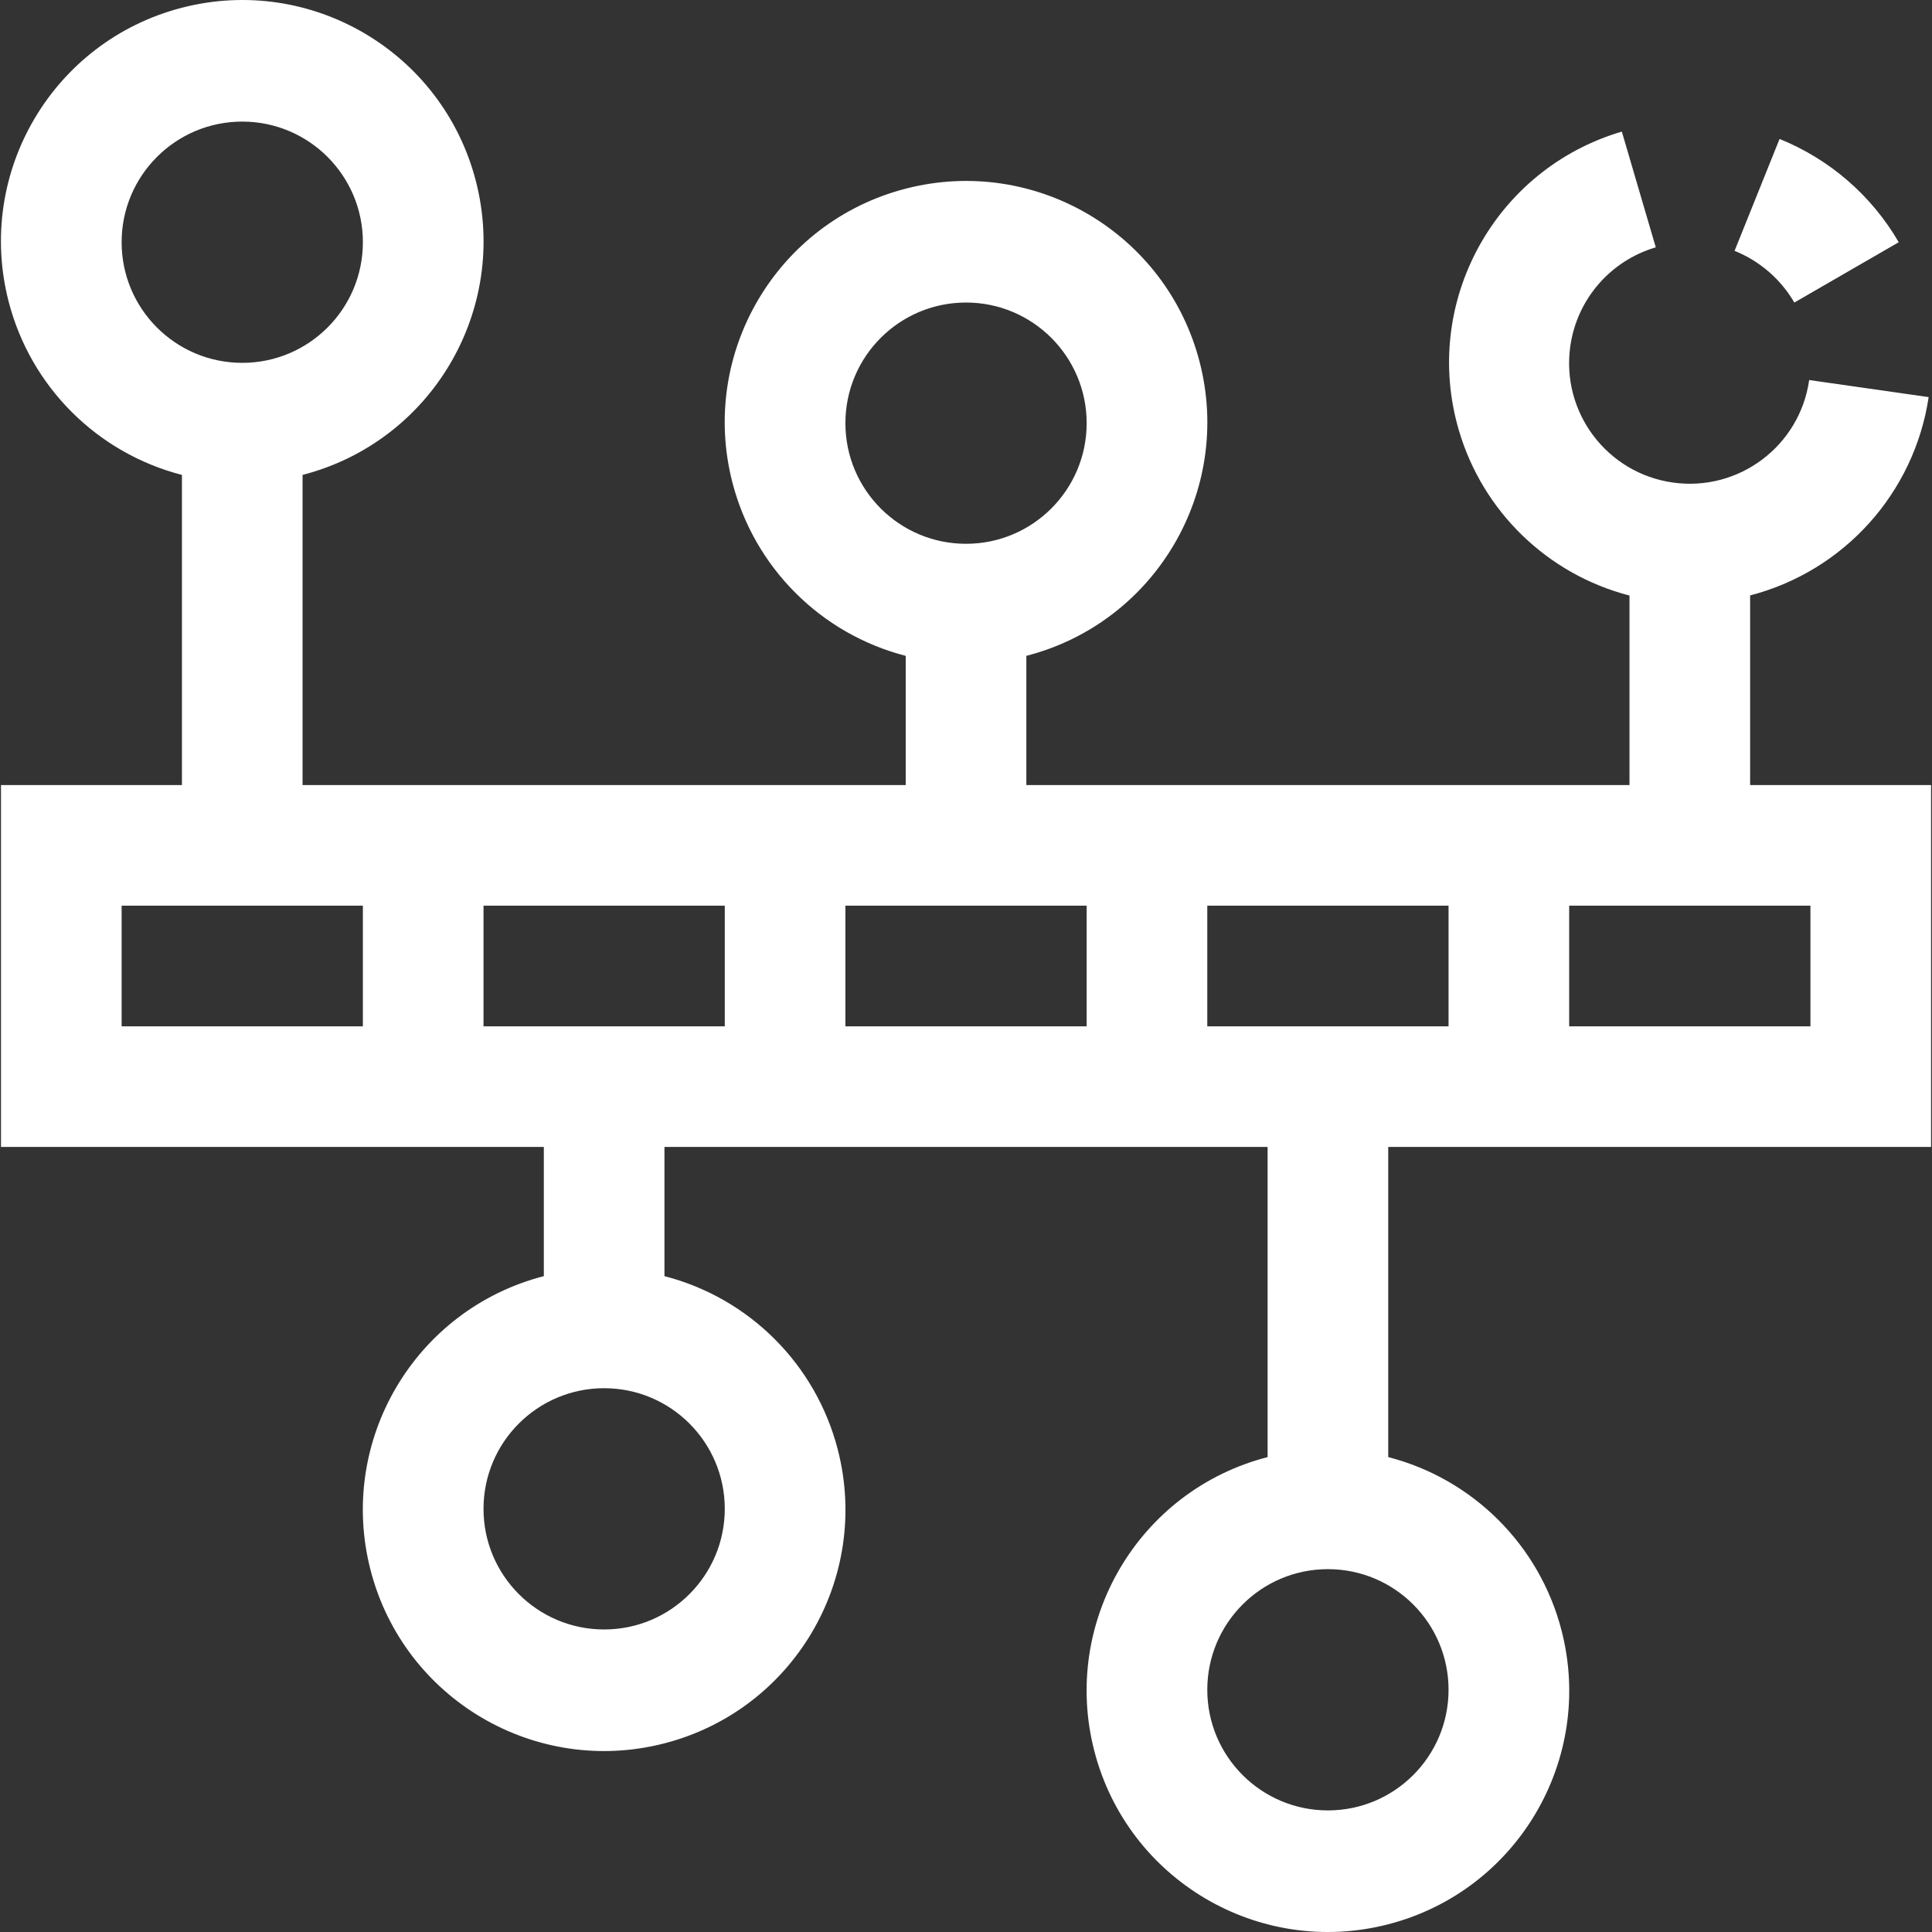 <?xml version="1.0" encoding="iso-8859-1"?>
<!-- Generator: Adobe Illustrator 19.0.0, SVG Export Plug-In . SVG Version: 6.00 Build 0)  -->
<svg xmlns="http://www.w3.org/2000/svg" xmlns:xlink="http://www.w3.org/1999/xlink" version="1.1" id="Capa_1" x="0px" y="0px" viewBox="0 0 512.51 512.51" style="enable-background:new 0 0 512.51 512.51;" xml:space="preserve" width="512px" height="512px">
<rect x="0" y="0" width="512.51" height="512.51" fill="#333333" stroke="none"/>
<g>
	<g>
		<g>
			<path d="M512.263,304.255v-96h-48v-50.304c24.902-6.461,43.542-27.166,47.36-52.608l-31.696-4.528     c-2.482,17.498-18.678,29.671-36.176,27.19c-17.498-2.482-29.671-18.678-27.19-36.176c1.763-12.43,10.631-22.681,22.678-26.214     l-9.008-30.704c-33.83,9.963-53.178,45.464-43.215,79.294c6.341,21.53,23.519,38.151,45.247,43.778v50.272h-160v-34.272     c34.224-8.837,54.804-43.744,45.968-77.968c-8.837-34.224-43.744-54.804-77.968-45.968     c-34.224,8.837-54.804,43.744-45.968,77.968c5.821,22.543,23.424,40.147,45.968,45.968v34.272h-160v-82.272     c34.224-8.837,54.804-43.744,45.968-77.968C117.394,13.792,82.487-6.789,48.263,2.048S-6.541,45.792,2.295,80.015     c5.821,22.543,23.424,40.147,45.968,45.968v82.272h-48v96h144v34.272c-34.224,8.837-54.804,43.744-45.968,77.968     c8.837,34.224,43.744,54.804,77.968,45.968s54.804-43.744,45.968-77.968c-5.821-22.543-23.424-40.147-45.968-45.968v-34.272h160     v82.272c-34.224,8.837-54.804,43.744-45.968,77.968c8.837,34.224,43.744,54.804,77.968,45.968     c34.224-8.837,54.804-43.744,45.968-77.968c-5.821-22.543-23.425-40.147-45.968-45.968v-82.272H512.263z M416.263,240.255h64v32     h-64V240.255z M224.263,112.255c0-17.673,14.327-32,32-32c17.673,0,32,14.327,32,32s-14.327,32-32,32     C238.59,144.255,224.263,129.928,224.263,112.255z M32.263,64.255c0-17.673,14.327-32,32-32s32,14.327,32,32s-14.327,32-32,32     S32.263,81.928,32.263,64.255z M96.263,272.255h-64v-32h64V272.255z M192.263,400.255c0,17.673-14.327,32-32,32s-32-14.327-32-32     c0-17.673,14.327-32,32-32S192.263,382.582,192.263,400.255z M192.263,272.255h-64v-32h64V272.255z M288.263,272.255h-64v-32h64     V272.255z M384.263,448.255c0,17.673-14.327,32-32,32c-17.673,0-32-14.327-32-32c0-17.673,14.327-32,32-32     C369.936,416.255,384.263,430.582,384.263,448.255z M320.263,272.255v-32h64v32H320.263z" fill="#FFFFFF"/>
			<path d="M475.991,80.255l27.696-16c-7.204-12.389-18.327-22.026-31.616-27.392l-11.936,29.68     C466.796,69.227,472.374,74.051,475.991,80.255z" fill="#FFFFFF"/>
		</g>
	</g>
</g>
<g>
</g>
<g>
</g>
<g>
</g>
<g>
</g>
<g>
</g>
<g>
</g>
<g>
</g>
<g>
</g>
<g>
</g>
<g>
</g>
<g>
</g>
<g>
</g>
<g>
</g>
<g>
</g>
<g>
</g>
</svg>
